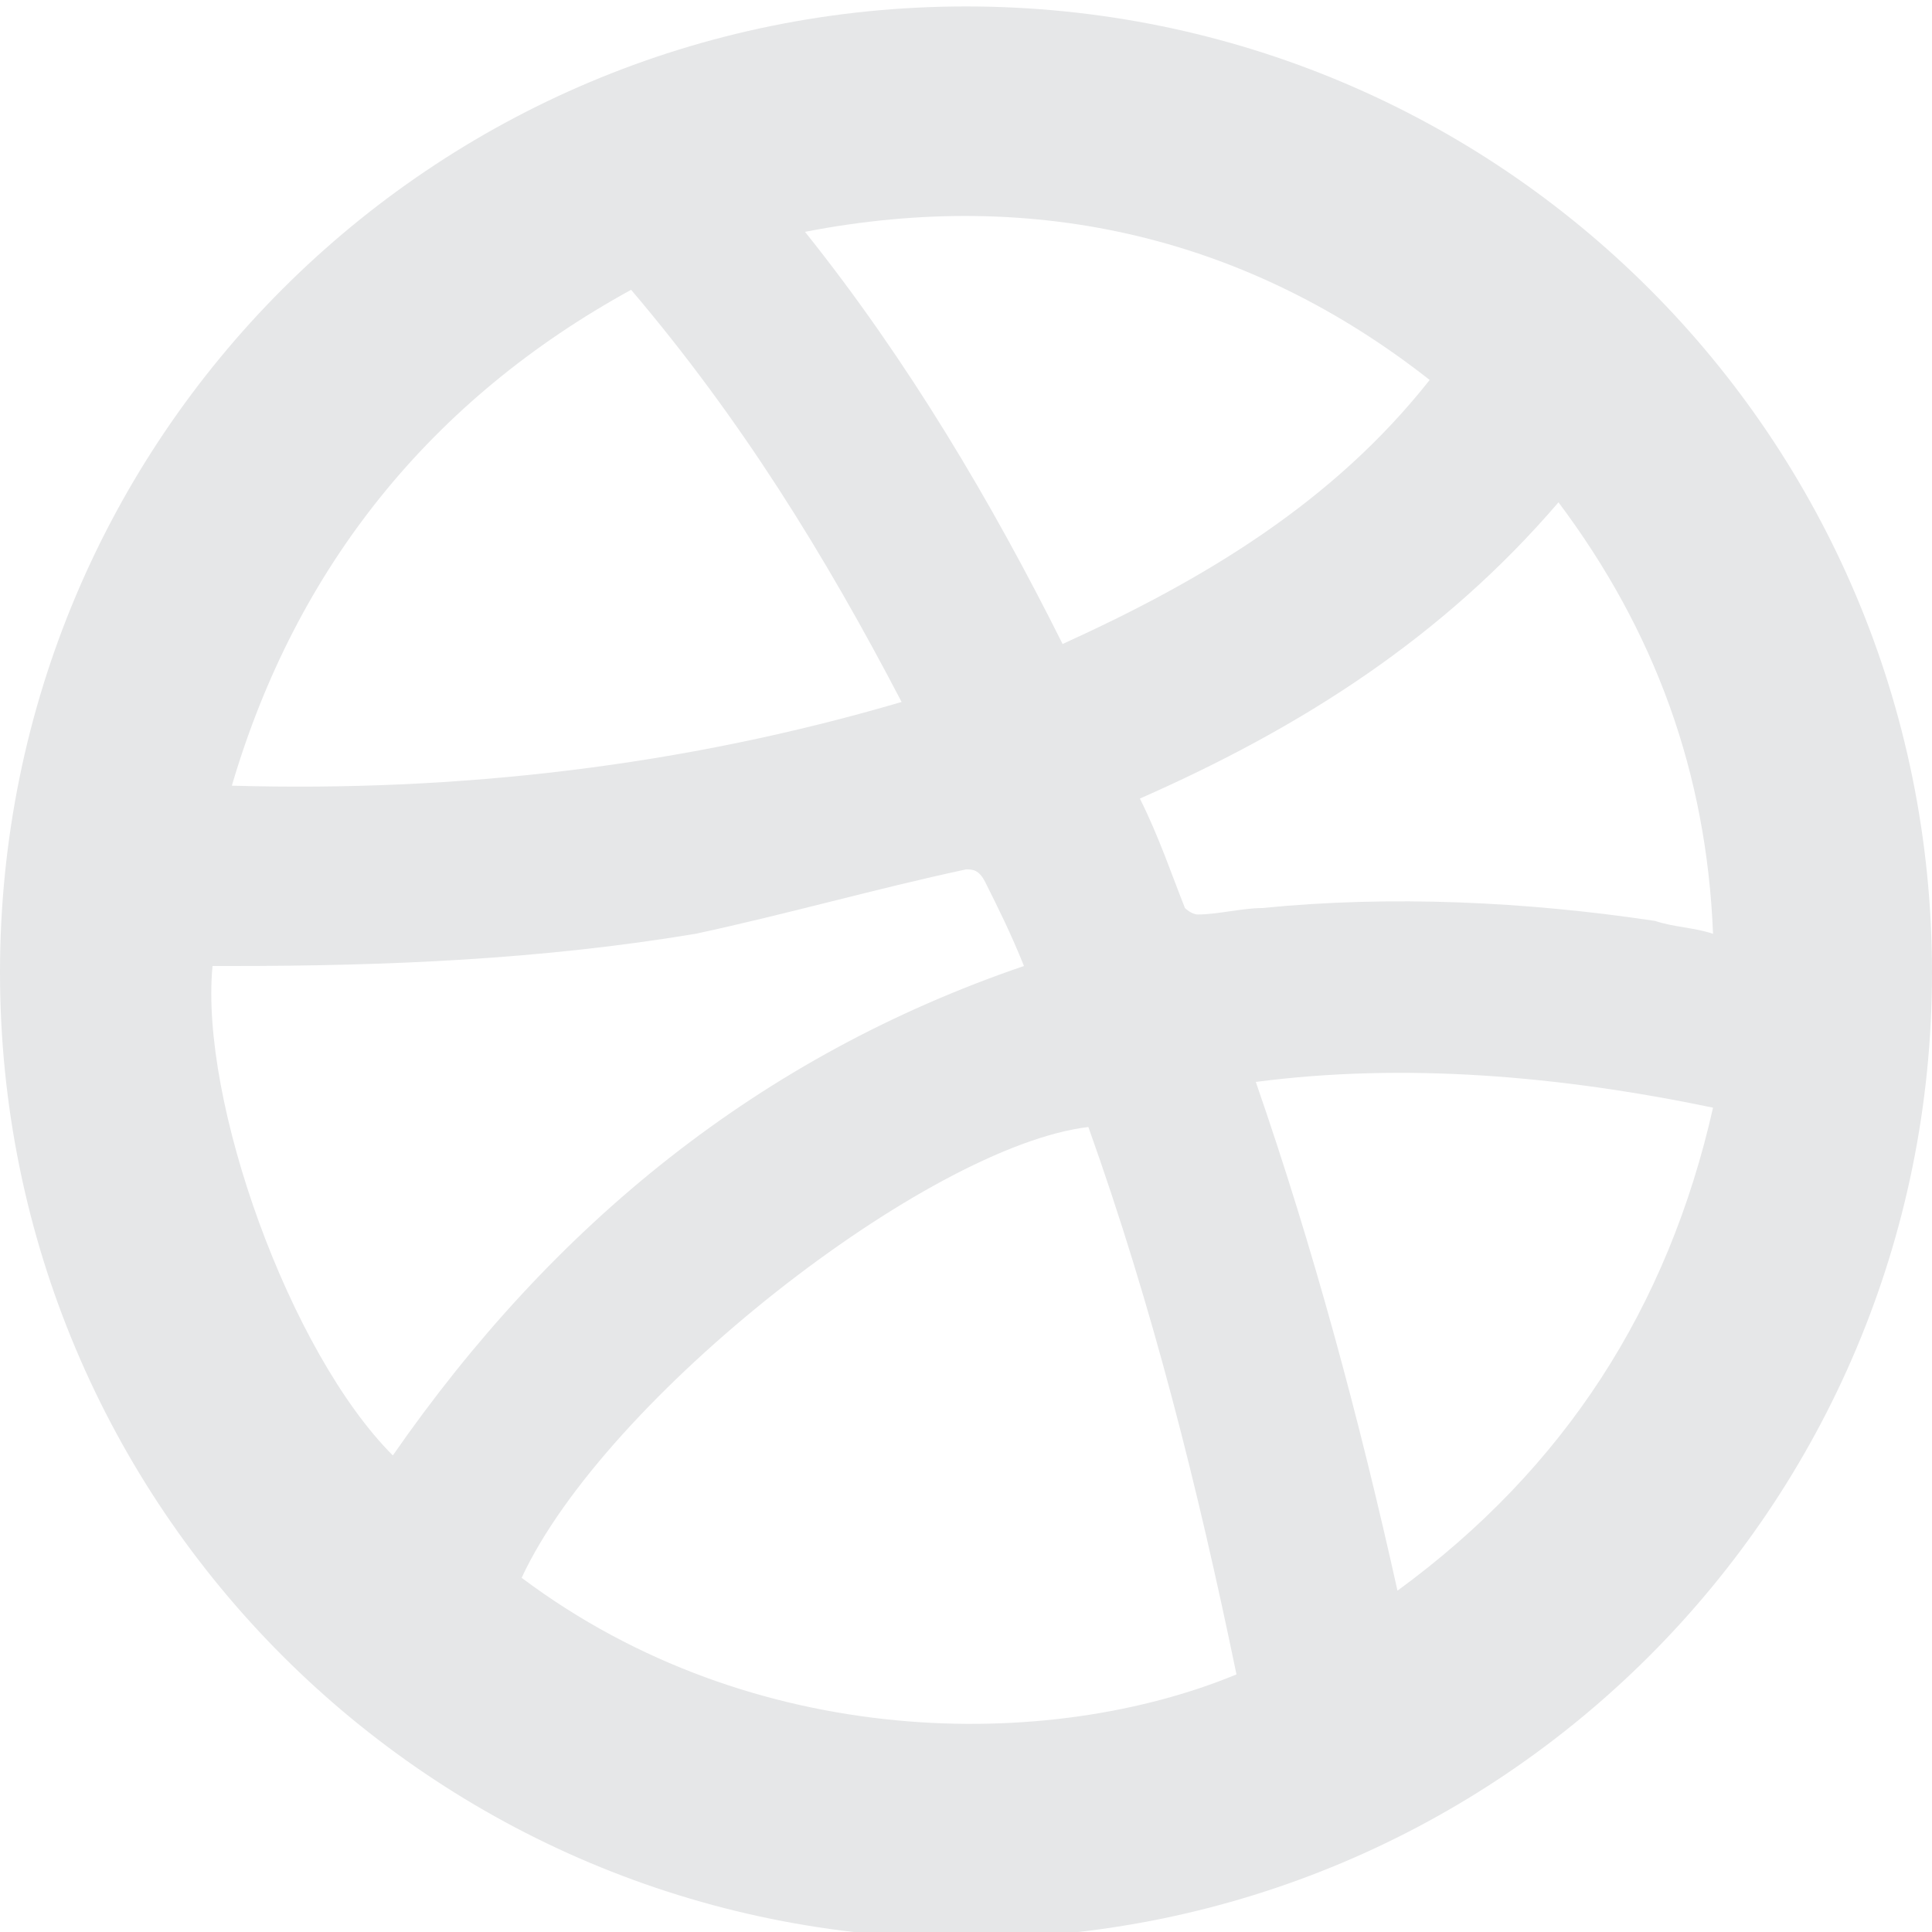 <?xml version="1.0" encoding="utf-8"?>
<!-- Generator: Adobe Illustrator 19.2.0, SVG Export Plug-In . SVG Version: 6.00 Build 0)  -->
<svg version="1.1" id="Capa_1" xmlns="http://www.w3.org/2000/svg" xmlns:xlink="http://www.w3.org/1999/xlink" x="0px" y="0px"
	 viewBox="0 0 30 30" style="enable-background:new 0 0 30 30;" xml:space="preserve">
<style type="text/css">
	.st0{fill:#6F5EE7;}
	.st1{fill:#330066;}
	.st2{fill:#38E090;}
	.st3{fill:#E6E7E8;}
</style>
<path class="st3" d="M15,0.1c8.3,0,15,6.7,15,15c0,8.3-6.7,15-15,15c-8.3,0-15-6.7-15-15C0,6.8,6.7,0.1,15,0.1 M8.1,24.5
	c3.6,2.7,8.2,2.7,11.1,1.5c-0.6-2.9-1.3-5.7-2.3-8.5C14.4,17.8,9.4,21.7,8.1,24.5 M6.1,22.6c2.5-3.6,5.7-6.2,9.8-7.6
	c-0.2-0.5-0.4-0.9-0.6-1.3c-0.1-0.2-0.2-0.2-0.3-0.2c-1.4,0.3-2.8,0.7-4.2,1c-2.4,0.4-4.8,0.5-7.2,0.5c-0.1,0-0.2,0-0.3,0
	C3.1,17.1,4.5,21,6.1,22.6 M3.6,12.2c3.5,0.1,7-0.3,10.4-1.3c-1.2-2.3-2.5-4.4-4.2-6.4C6.7,6.2,4.6,8.8,3.6,12.2 M12.5,3.6
	c1.6,2,2.9,4.2,4,6.4c2.2-1,4.2-2.2,5.7-4.1C19.4,3.7,16.1,2.9,12.5,3.6 M19.5,16.8c0.9,2.6,1.6,5.2,2.2,7.9
	c2.6-1.9,4.2-4.4,4.9-7.5C24.2,16.7,21.8,16.5,19.5,16.8 M24.2,7.8c-1.8,2.1-4,3.5-6.5,4.6c0.3,0.6,0.5,1.2,0.7,1.7
	c0,0,0.1,0.1,0.2,0.1c0.3,0,0.7-0.1,1-0.1c2-0.2,4.1-0.1,6.1,0.2c0.3,0.1,0.6,0.1,0.9,0.2C26.5,12,25.7,9.8,24.2,7.8"/>
</svg>
